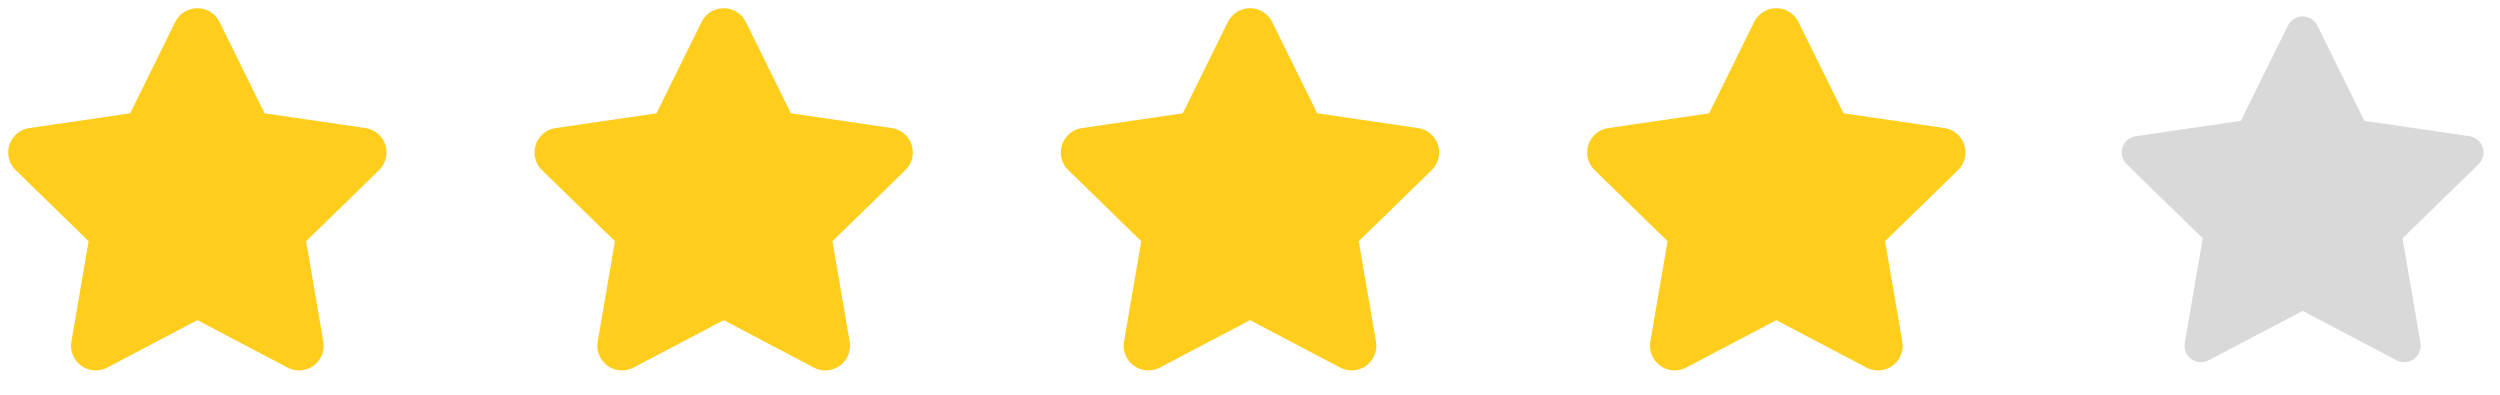 <svg width="76" height="12" viewBox="0 0 76 12" fill="none" xmlns="http://www.w3.org/2000/svg">
<g clip-path="url(#clip0_6301_25213)">
<path d="M6 1L7.545 4.13L11 4.635L8.5 7.07L9.09 10.51L6 8.885L2.91 10.51L3.5 7.07L1 4.635L4.455 4.13L6 1Z" fill="#FFCD1B" stroke="#FFCD1B" stroke-width="1.5" stroke-linecap="round" stroke-linejoin="round"/>
</g>
<g clip-path="url(#clip1_6301_25213)">
<path d="M22 1L23.545 4.13L27 4.635L24.5 7.07L25.09 10.51L22 8.885L18.91 10.51L19.5 7.07L17 4.635L20.455 4.13L22 1Z" fill="#FFCD1B" stroke="#FFCD1B" stroke-width="1.5" stroke-linecap="round" stroke-linejoin="round"/>
</g>
<g clip-path="url(#clip2_6301_25213)">
<path d="M38 1L39.545 4.13L43 4.635L40.5 7.07L41.09 10.51L38 8.885L34.91 10.51L35.5 7.07L33 4.635L36.455 4.13L38 1Z" fill="#FFCD1B" stroke="#FFCD1B" stroke-width="1.5" stroke-linecap="round" stroke-linejoin="round"/>
</g>
<g clip-path="url(#clip3_6301_25213)">
<path d="M54 1L55.545 4.13L59 4.635L56.5 7.07L57.09 10.51L54 8.885L50.91 10.51L51.5 7.07L49 4.635L52.455 4.13L54 1Z" fill="#FFCD1B" stroke="#FFCD1B" stroke-width="1.5" stroke-linecap="round" stroke-linejoin="round"/>
</g>
<g clip-path="url(#clip4_6301_25213)">
<path d="M70 1L71.545 4.13L75 4.635L72.5 7.07L73.09 10.51L70 8.885L66.91 10.51L67.5 7.07L65 4.635L68.455 4.13L70 1Z" fill="#D9D9D9" stroke="#D9D9D9" stroke-linecap="round" stroke-linejoin="round"/>
</g>
<defs>
<clipPath id="clip0_6301_25213">
<rect width="12" height="12" fill="white"/>
</clipPath>
<clipPath id="clip1_6301_25213">
<rect width="12" height="12" fill="white" transform="translate(16)"/>
</clipPath>
<clipPath id="clip2_6301_25213">
<rect width="12" height="12" fill="white" transform="translate(32)"/>
</clipPath>
<clipPath id="clip3_6301_25213">
<rect width="12" height="12" fill="white" transform="translate(48)"/>
</clipPath>
<clipPath id="clip4_6301_25213">
<rect width="12" height="12" fill="white" transform="translate(64)"/>
</clipPath>
</defs>
</svg>
